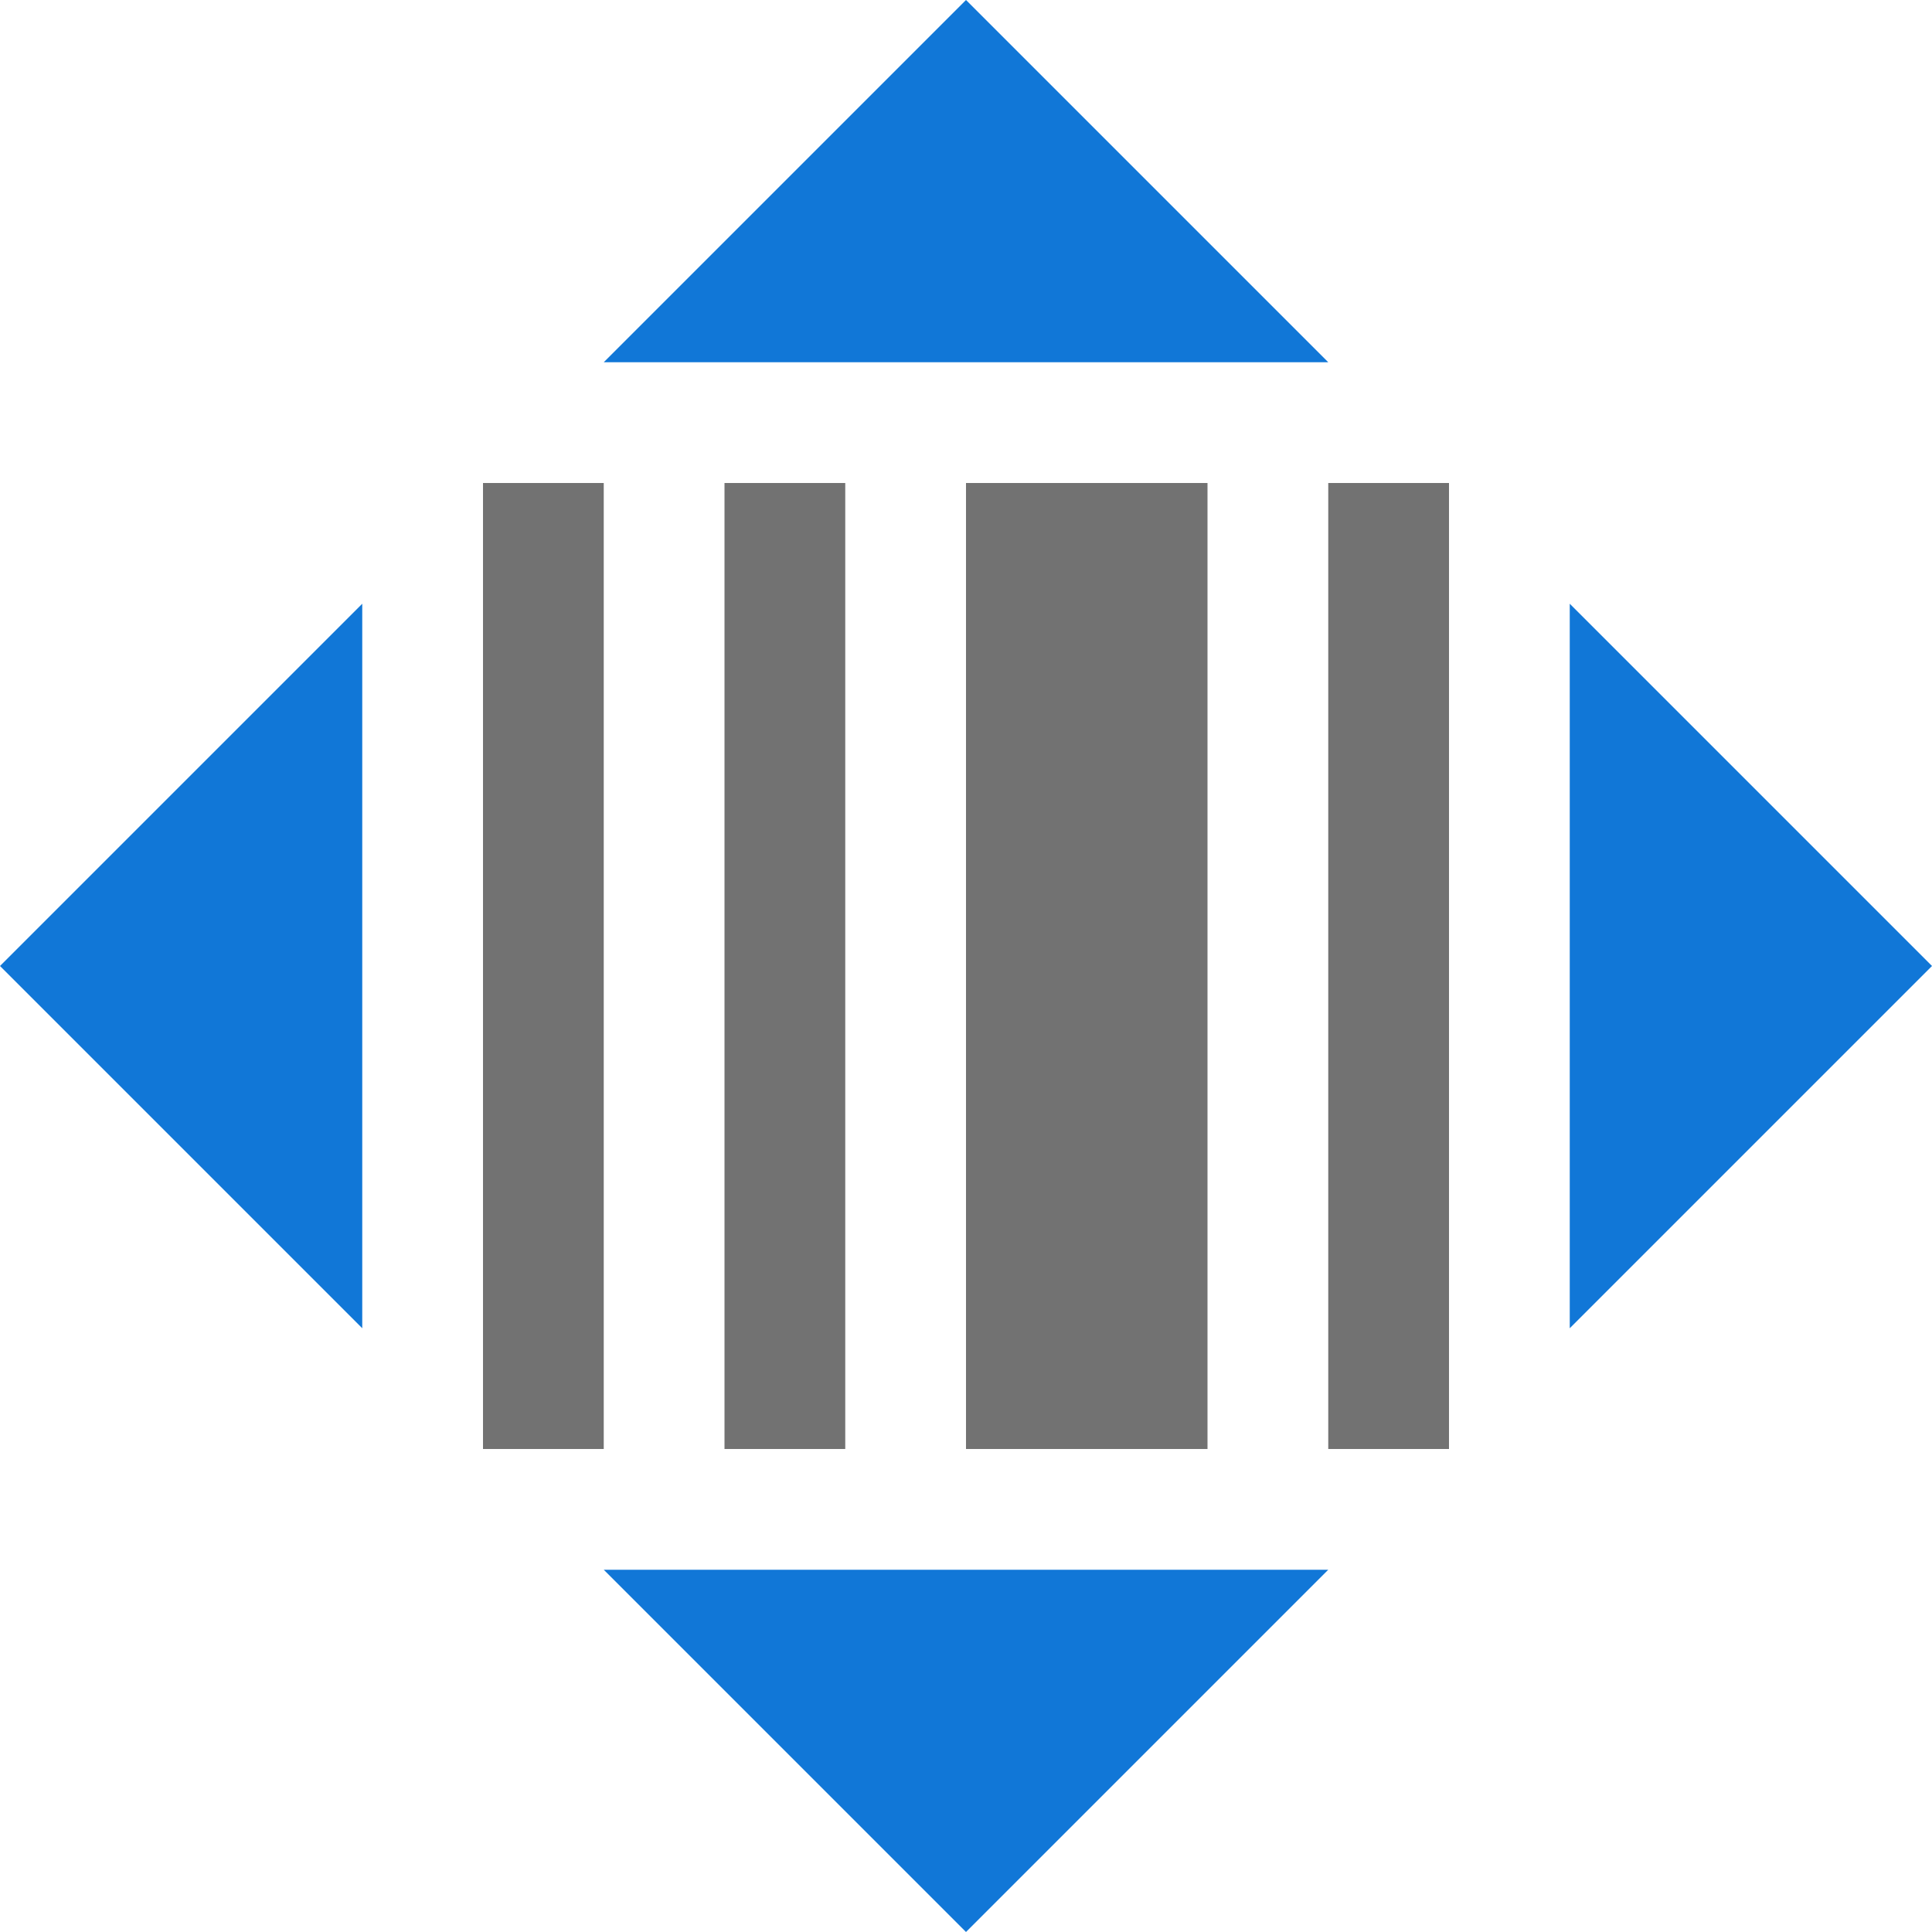 <?xml version="1.0" encoding="utf-8"?>
<!-- Generator: Adobe Illustrator 21.1.0, SVG Export Plug-In . SVG Version: 6.00 Build 0)  -->
<svg version="1.1" id="Layer_1" xmlns="http://www.w3.org/2000/svg" xmlns:xlink="http://www.w3.org/1999/xlink" x="0px" y="0px"
	 viewBox="0 0 32 32" style="enable-background:new 0 0 32 32;" xml:space="preserve">
<style type="text/css">
	.Black{fill:#727272;}
	.Blue{fill:#1177D7;}
	.Green{fill:#039C23;}
	.Yellow{fill:#FFB115;}
	.Red{fill:#D11C1C;}
	.White{fill:#FFFFFF;}
	.st0{opacity:0.5;}
	.st1{opacity:0.75;}
	.st2{display:none;}
	.st3{display:inline;fill:#1177D7;}
	.st4{display:inline;fill:#727272;}
</style>
<g id="AutoModule">
	<path class="Blue" d="M22,6H10l6-6L22,6z M6,10l-6,6l6,6V10z M10,26l6,6l6-6H10z M32,16l-6-6v12L32,16z"/>
	<path class="Black" d="M10,24H8V8h2V24z M14,24h-2V8h2V24z M24,8h-2v16h2V8z M20,8h-4v16h4V8z"/>
</g>
</svg>
